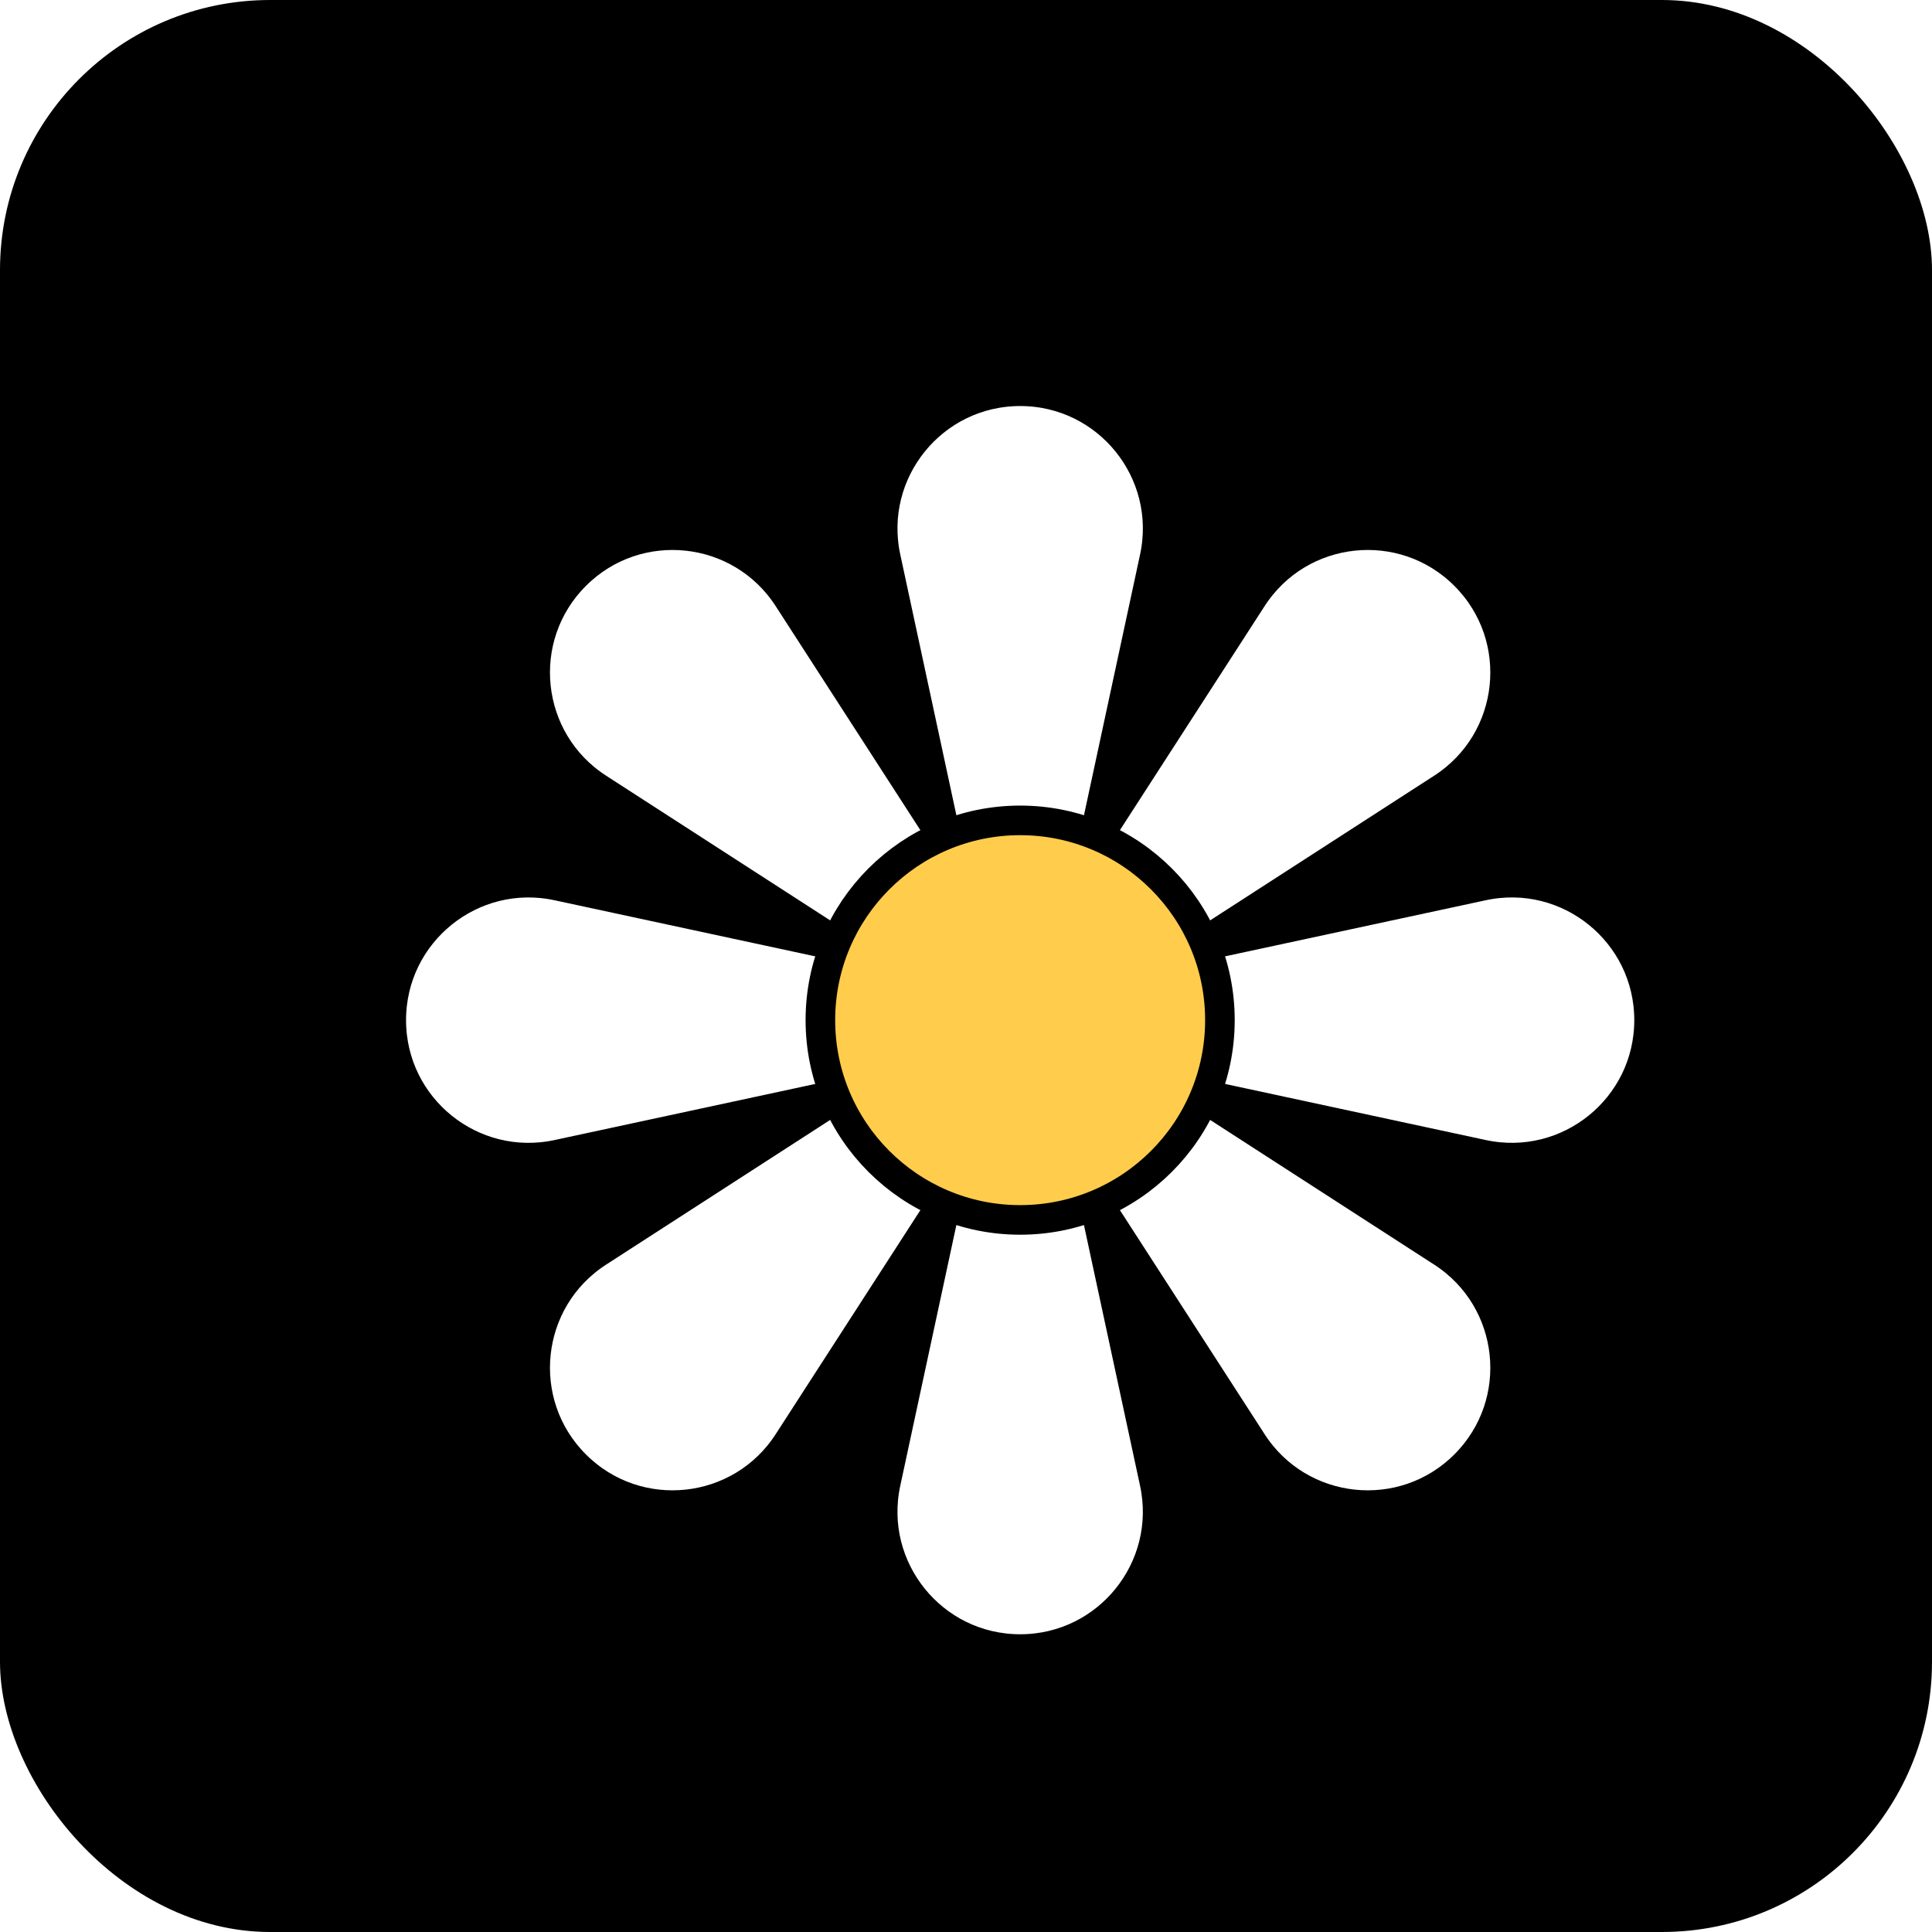 <svg width="192" height="192" viewBox="0 0 192 192" fill="none" xmlns="http://www.w3.org/2000/svg">
<rect width="192" height="192" rx="26.844" fill="black"/>
<g filter="url(#filter0_d)">
<path d="M82.148 49.533C80.317 41.027 86.8 32.999 95.502 32.999C104.203 32.999 110.686 41.027 108.855 49.533L100.841 86.775C100.3 89.291 98.075 91.088 95.502 91.088C92.928 91.088 90.703 89.291 90.162 86.775L82.148 49.533Z" fill="white" stroke="black" stroke-width="2.941"/>
<path d="M118.56 53.553C123.28 46.243 133.54 45.152 139.693 51.304C145.846 57.457 144.754 67.718 137.445 72.438L105.444 93.105C103.282 94.501 100.438 94.199 98.618 92.379C96.798 90.559 96.496 87.715 97.892 85.553L118.56 53.553Z" fill="white" stroke="black" stroke-width="2.941"/>
<path d="M141.468 82.145C149.974 80.314 158.001 86.797 158.001 95.499C158.001 104.2 149.974 110.683 141.468 108.852L104.226 100.838C101.71 100.297 99.913 98.072 99.913 95.499C99.913 92.925 101.71 90.7 104.226 90.159L141.468 82.145Z" fill="white" stroke="black" stroke-width="2.941"/>
<path d="M137.445 118.561C144.754 123.281 145.846 133.541 139.693 139.694C133.54 145.847 123.28 144.755 118.56 137.446L97.893 105.445C96.496 103.283 96.799 100.439 98.618 98.619C100.438 96.8 103.282 96.497 105.444 97.894L137.445 118.561Z" fill="white" stroke="black" stroke-width="2.941"/>
<path d="M108.854 141.466C110.685 149.972 104.202 158 95.5 158C86.799 158 80.316 149.972 82.147 141.466L90.161 104.225C90.702 101.708 92.927 99.911 95.5 99.911C98.074 99.911 100.299 101.708 100.84 104.225L108.854 141.466Z" fill="white" stroke="black" stroke-width="2.941"/>
<path d="M72.438 137.446C67.718 144.755 57.457 145.847 51.304 139.694C45.151 133.541 46.243 123.281 53.553 118.561L85.553 97.894C87.715 96.497 90.559 96.8 92.379 98.619C94.199 100.439 94.501 103.283 93.105 105.445L72.438 137.446Z" fill="white" stroke="black" stroke-width="2.941"/>
<path d="M49.533 108.853C41.027 110.684 33 104.201 33 95.5C33 86.798 41.027 80.315 49.533 82.146L86.775 90.16C89.291 90.701 91.088 92.926 91.088 95.5C91.088 98.073 89.291 100.298 86.775 100.839L49.533 108.853Z" fill="white" stroke="black" stroke-width="2.941"/>
<path d="M53.552 72.438C46.243 67.718 45.151 57.458 51.304 51.305C57.457 45.152 67.717 46.244 72.437 53.553L93.104 85.554C94.501 87.716 94.198 90.56 92.379 92.379C90.559 94.199 87.715 94.502 85.553 93.105L53.552 72.438Z" fill="white" stroke="black" stroke-width="2.941"/>
<path d="M95.499 115.352C106.464 115.352 115.352 106.464 115.352 95.499C115.352 84.535 106.464 75.647 95.499 75.647C84.535 75.647 75.647 84.535 75.647 95.499C75.647 106.464 84.535 115.352 95.499 115.352Z" fill="#FFCC4C" stroke="black" stroke-width="2.941"/>
</g>
<defs>
<filter id="filter0_d" x="31.529" y="31.529" width="133.825" height="133.824" filterUnits="userSpaceOnUse" color-interpolation-filters="sRGB">
<feFlood flood-opacity="0" result="BackgroundImageFix"/>
<feColorMatrix in="SourceAlpha" type="matrix" values="0 0 0 0 0 0 0 0 0 0 0 0 0 0 0 0 0 0 127 0" result="hardAlpha"/>
<feOffset dx="5.882" dy="5.882"/>
<feColorMatrix type="matrix" values="0 0 0 0 0 0 0 0 0 0 0 0 0 0 0 0 0 0 1 0"/>
<feBlend mode="normal" in2="BackgroundImageFix" result="effect1_dropShadow"/>
<feBlend mode="normal" in="SourceGraphic" in2="effect1_dropShadow" result="shape"/>
</filter>
</defs>
</svg>
